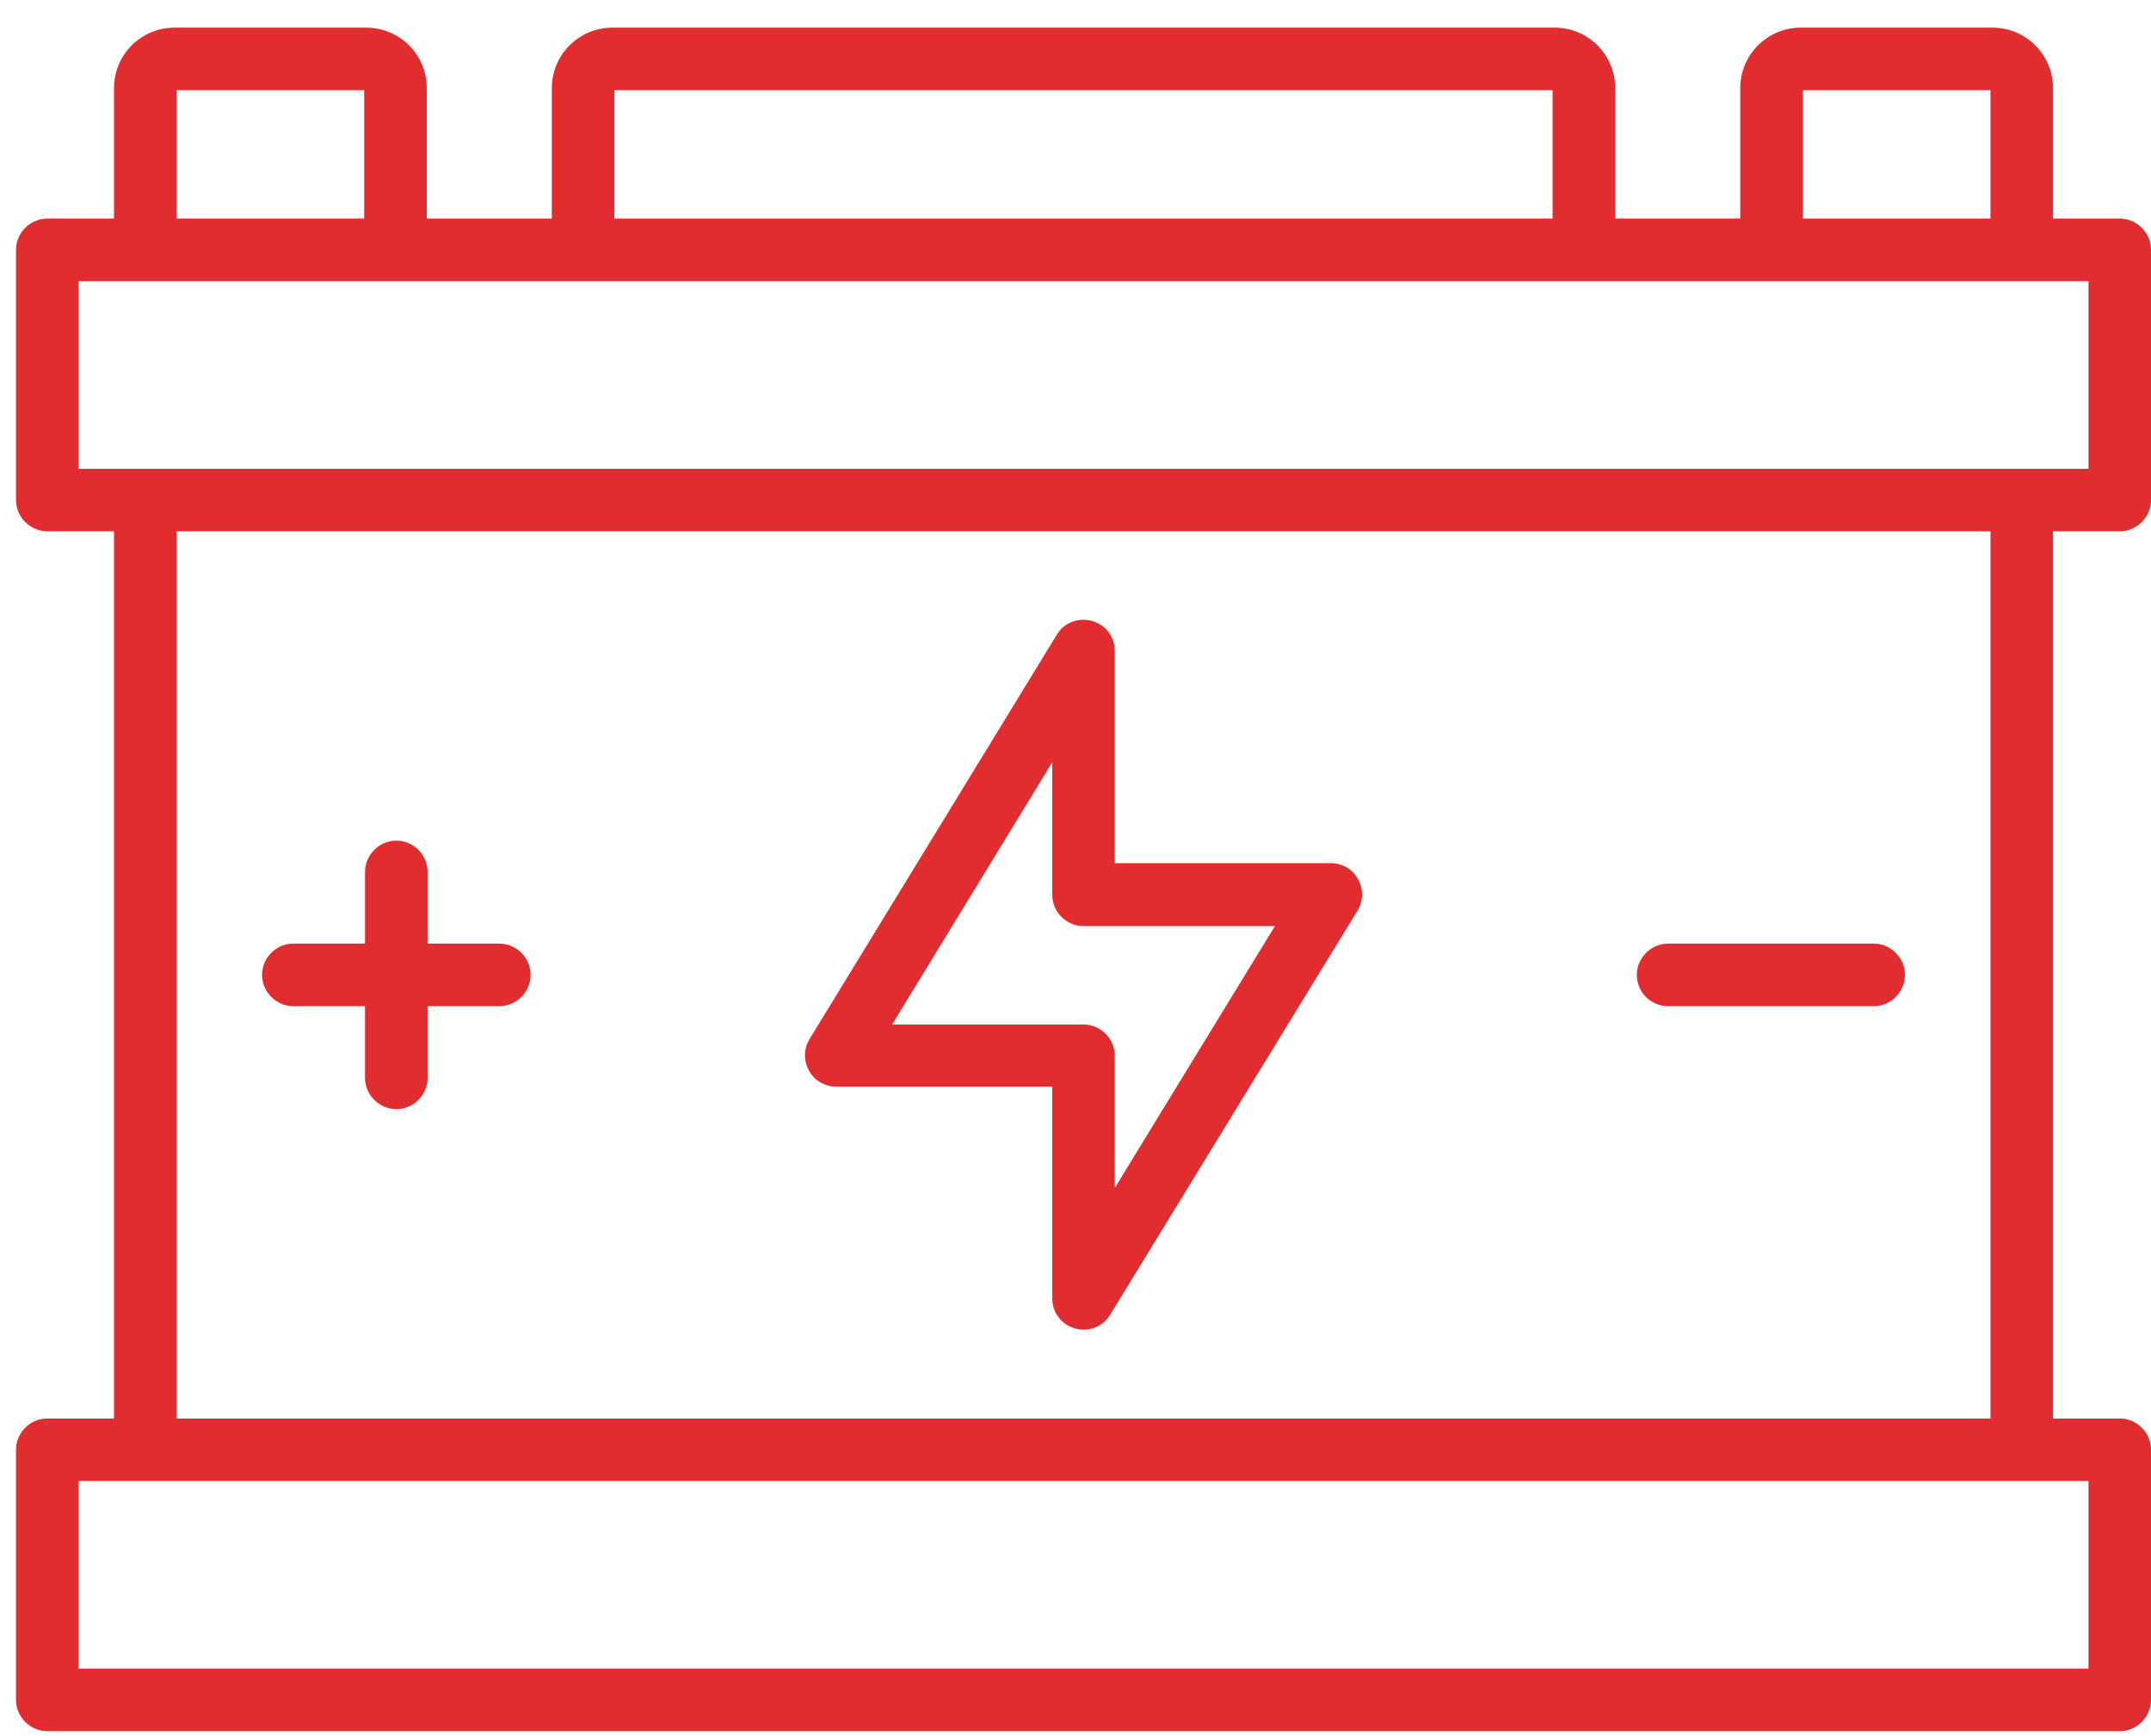 <svg width="57" height="46" viewBox="0 0 57 46" fill="none" xmlns="http://www.w3.org/2000/svg">
<path d="M56.171 14.081C56.624 14.081 57 13.705 57 13.252V6.622C57 6.169 56.624 5.794 56.171 5.794H54.403V2.335C54.403 1.451 53.685 0.733 52.801 0.733H47.718C46.834 0.733 46.116 1.451 46.116 2.335V5.794H42.801V2.335C42.801 1.451 42.083 0.733 41.199 0.733H39.486H37.331H16.226C15.342 0.733 14.623 1.451 14.623 2.335V5.794H11.309V2.335C11.309 1.451 10.59 0.733 9.706 0.733H4.623C3.739 0.733 3.021 1.451 3.021 2.335V5.794H1.253C0.8 5.794 0.424 6.169 0.424 6.622V13.252C0.424 13.705 0.8 14.081 1.253 14.081H3.021V37.595H1.253C0.8 37.595 0.424 37.971 0.424 38.424V45.054C0.424 45.507 0.8 45.883 1.253 45.883H56.171C56.624 45.883 57 45.507 57 45.054V38.424C57 37.971 56.624 37.595 56.171 37.595H54.403V14.081H56.171ZM47.773 2.39H52.746V5.794H47.773V2.39ZM16.281 2.39H37.331H39.486H41.143V5.794H16.281V2.39ZM4.679 2.39H9.651V5.794H4.679V2.39ZM55.343 39.253V44.225H2.082V39.253H46.757H48.436H55.343ZM12.281 14.081H14.734H52.746V37.595H48.436H46.757H4.679V14.081H12.281ZM14.734 12.424H12.281H2.082V7.451H55.343V12.424H14.734Z" fill="#E12D2F"/>
<path d="M22.16 28.8H27.884V34.413C27.884 34.789 28.127 35.109 28.491 35.209C28.569 35.231 28.646 35.242 28.712 35.242C29 35.242 29.265 35.098 29.419 34.844L35.972 24.137C36.127 23.882 36.138 23.562 35.983 23.297C35.839 23.032 35.563 22.877 35.265 22.877H29.541V17.253C29.541 16.877 29.298 16.556 28.933 16.457C28.58 16.357 28.193 16.501 28.005 16.822L21.452 27.54C21.298 27.794 21.287 28.114 21.441 28.38C21.585 28.645 21.861 28.8 22.16 28.8ZM27.884 20.203V23.717C27.884 24.17 28.259 24.545 28.712 24.545H33.784L29.541 31.485V27.982C29.541 27.529 29.165 27.153 28.712 27.153H23.64L27.884 20.203Z" fill="#E12D2F"/>
<path d="M7.773 26.667H9.673V28.568C9.673 29.021 10.049 29.396 10.502 29.396C10.955 29.396 11.331 29.021 11.331 28.568V26.667H13.231C13.684 26.667 14.06 26.291 14.06 25.838C14.06 25.385 13.684 25.009 13.231 25.009H11.331V23.109C11.331 22.656 10.955 22.28 10.502 22.28C10.049 22.28 9.673 22.656 9.673 23.109V25.009H7.773C7.32 25.009 6.944 25.385 6.944 25.838C6.944 26.291 7.32 26.667 7.773 26.667Z" fill="#E12D2F"/>
<path d="M44.204 26.667H49.652C50.105 26.667 50.48 26.291 50.48 25.838C50.48 25.385 50.105 25.009 49.652 25.009H44.204C43.751 25.009 43.375 25.385 43.375 25.838C43.375 26.291 43.74 26.667 44.204 26.667Z" fill="#E12D2F"/>
</svg>
